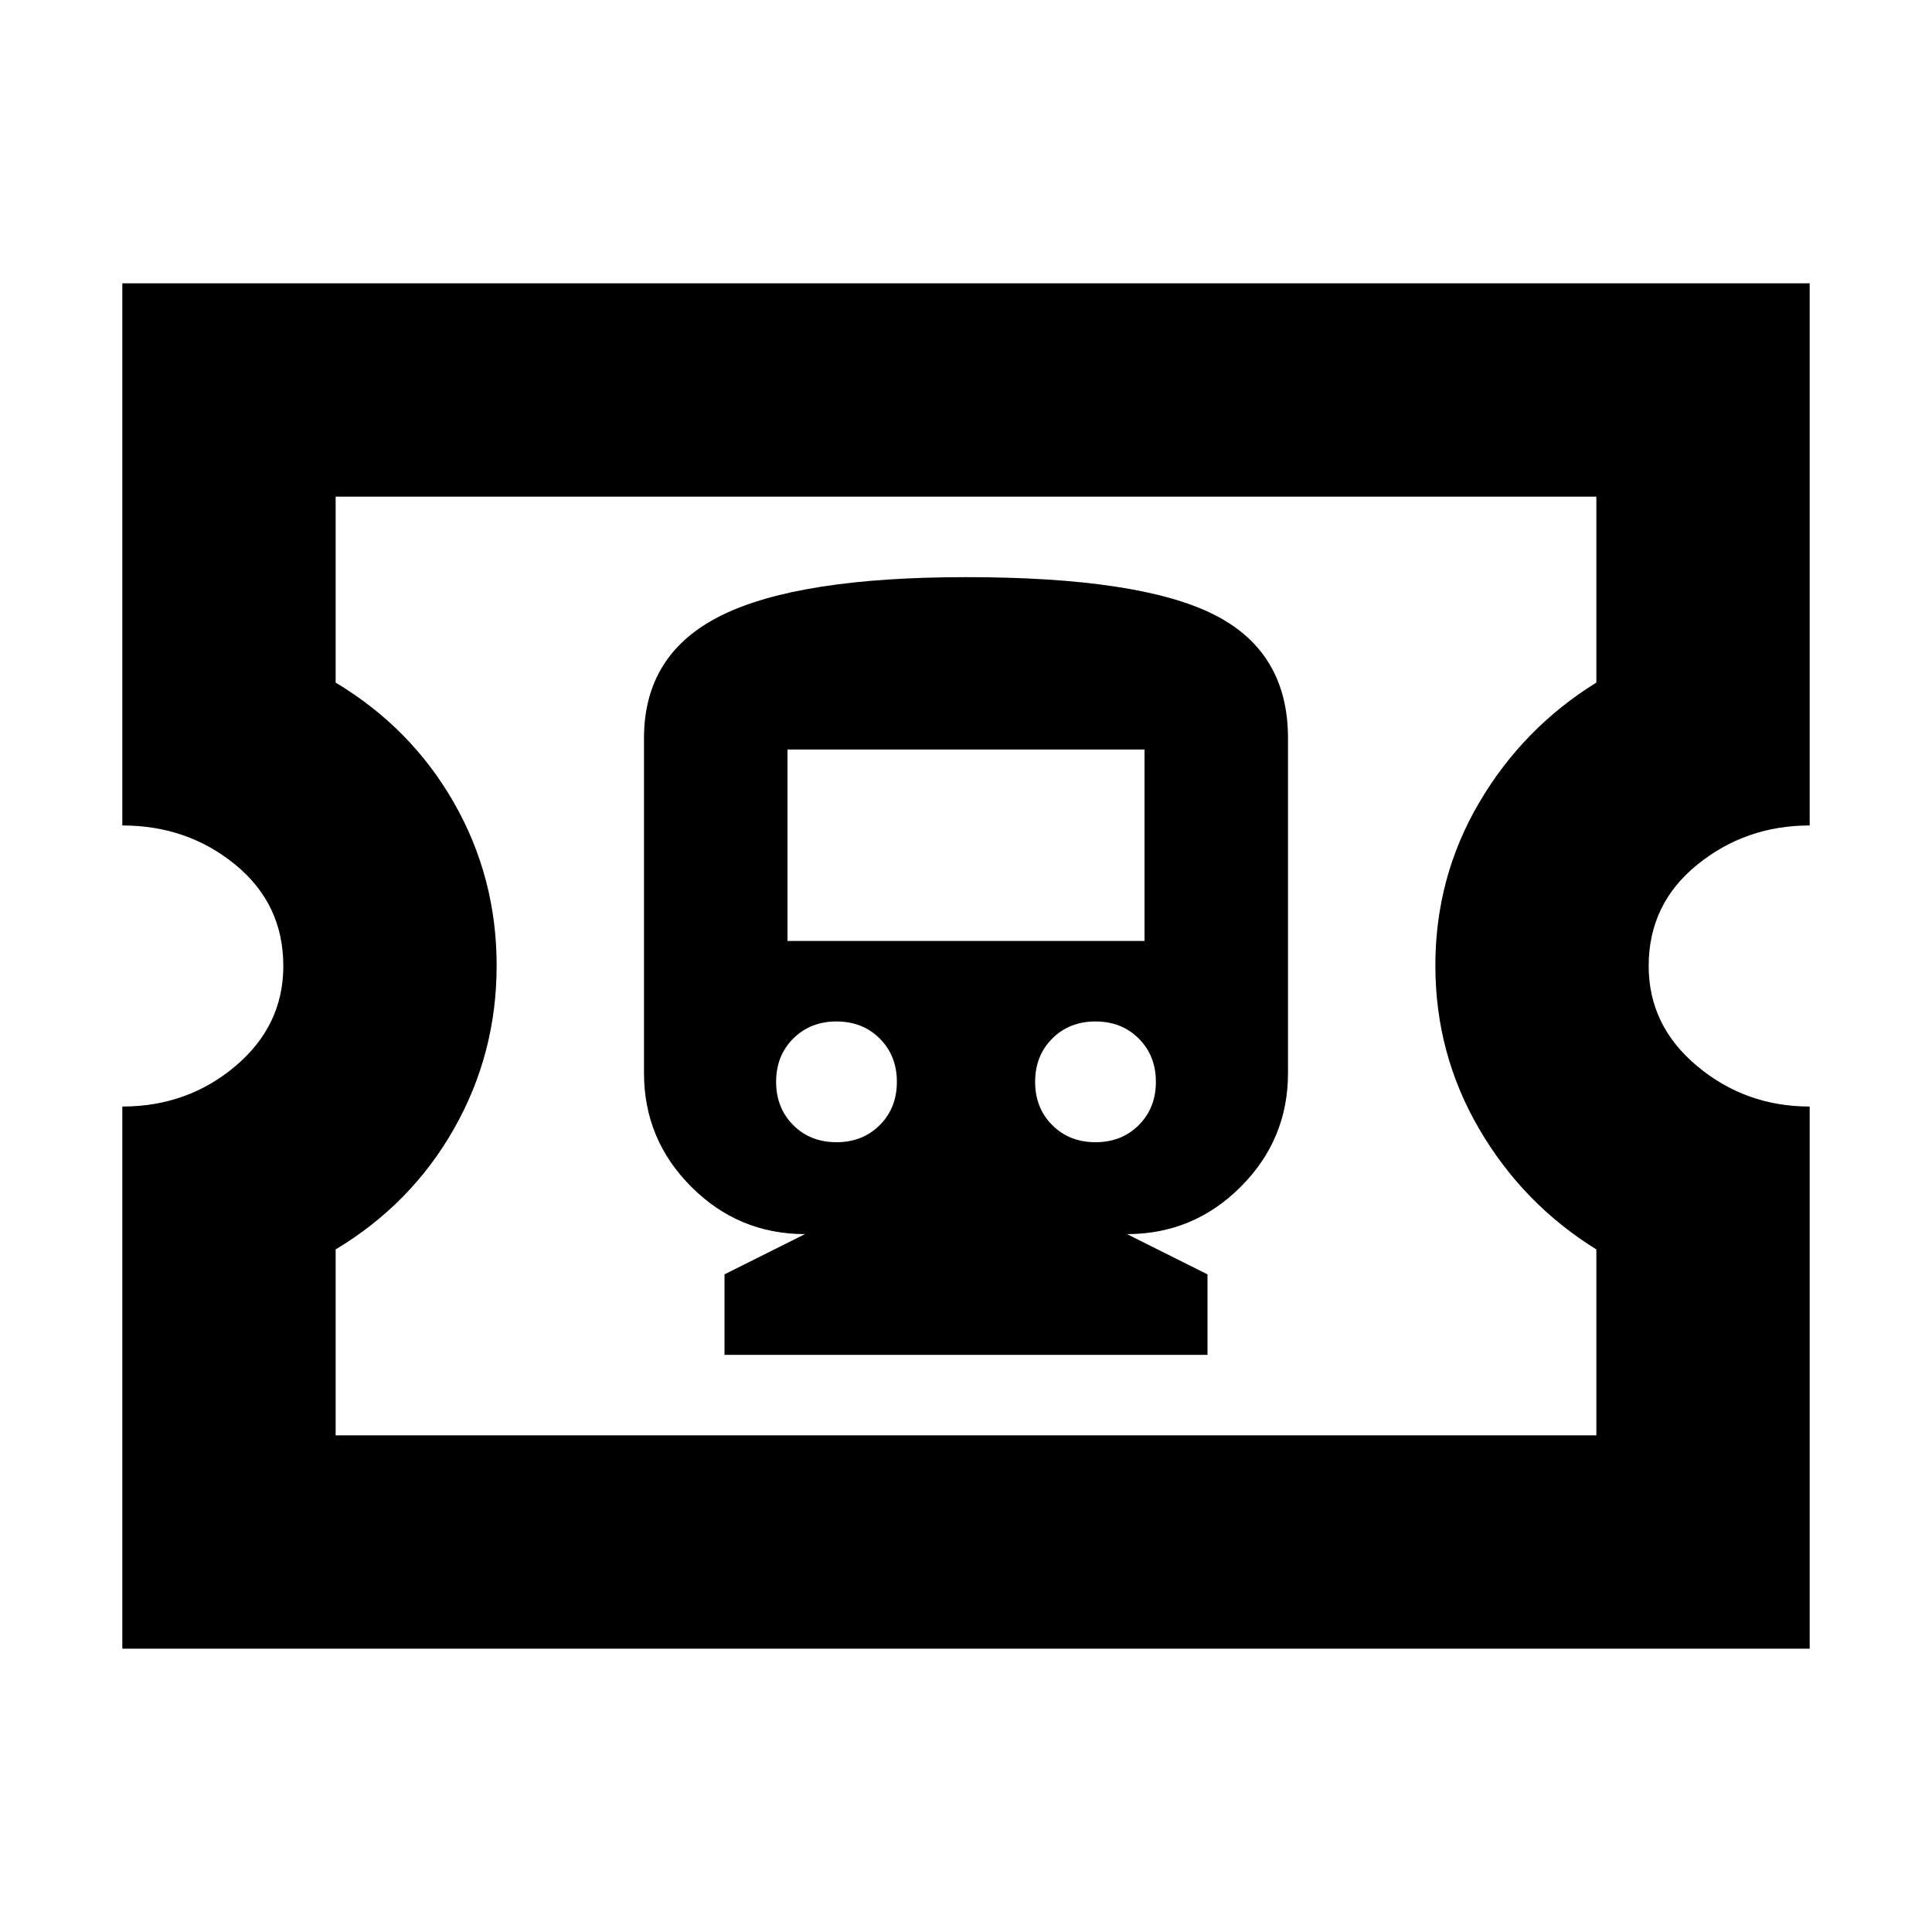 <svg xmlns="http://www.w3.org/2000/svg" height="24" viewBox="0 -960 960 960" width="24"><path d="M360-286.78h240v-40l-40-20q33 0 56.5-23.5t23.5-56.5v-166.44q0-43-37-61.5t-123-18.5q-83 0-121.5 19t-38.5 61v166.44q0 33 23.5 56.5t56.5 23.5l-40 20v40Zm55.65-105.66q-13 0-21.5-8.5t-8.5-21.5q0-13 8.5-21.5t21.5-8.5q13 0 21.5 8.5t8.5 21.5q0 13-8.5 21.5t-21.5 8.5Zm128.7 0q-13 0-21.5-8.5t-8.5-21.5q0-13 8.5-21.5t21.5-8.5q13 0 21.5 8.5t8.5 21.5q0 13-8.5 21.5t-21.5 8.5Zm-153.05-100v-95.12h177.4v95.12H391.3ZM60.78-140.78v-269.39q32.44 0 56.22-20.11T140.78-480q0-30.74-23.78-50.28-23.78-19.55-56.22-19.55v-269.39h838.44v269.39q-31.87 0-55.94 19.55-24.06 19.54-24.06 50.28 0 29.61 24.06 49.72 24.07 20.11 55.94 20.11v269.39H60.78Zm106-106h626.44v-92.39q-36.44-22.57-58.22-59.85t-21.78-81.19q0-43.92 21.78-80.99 21.78-37.06 58.22-59.63v-92.39H166.78v92.39q37.57 22.57 58.79 59.72 21.21 37.15 21.21 80.91 0 43.77-21.21 81.11-21.22 37.35-58.79 59.92v92.39ZM480-480Z"/></svg>